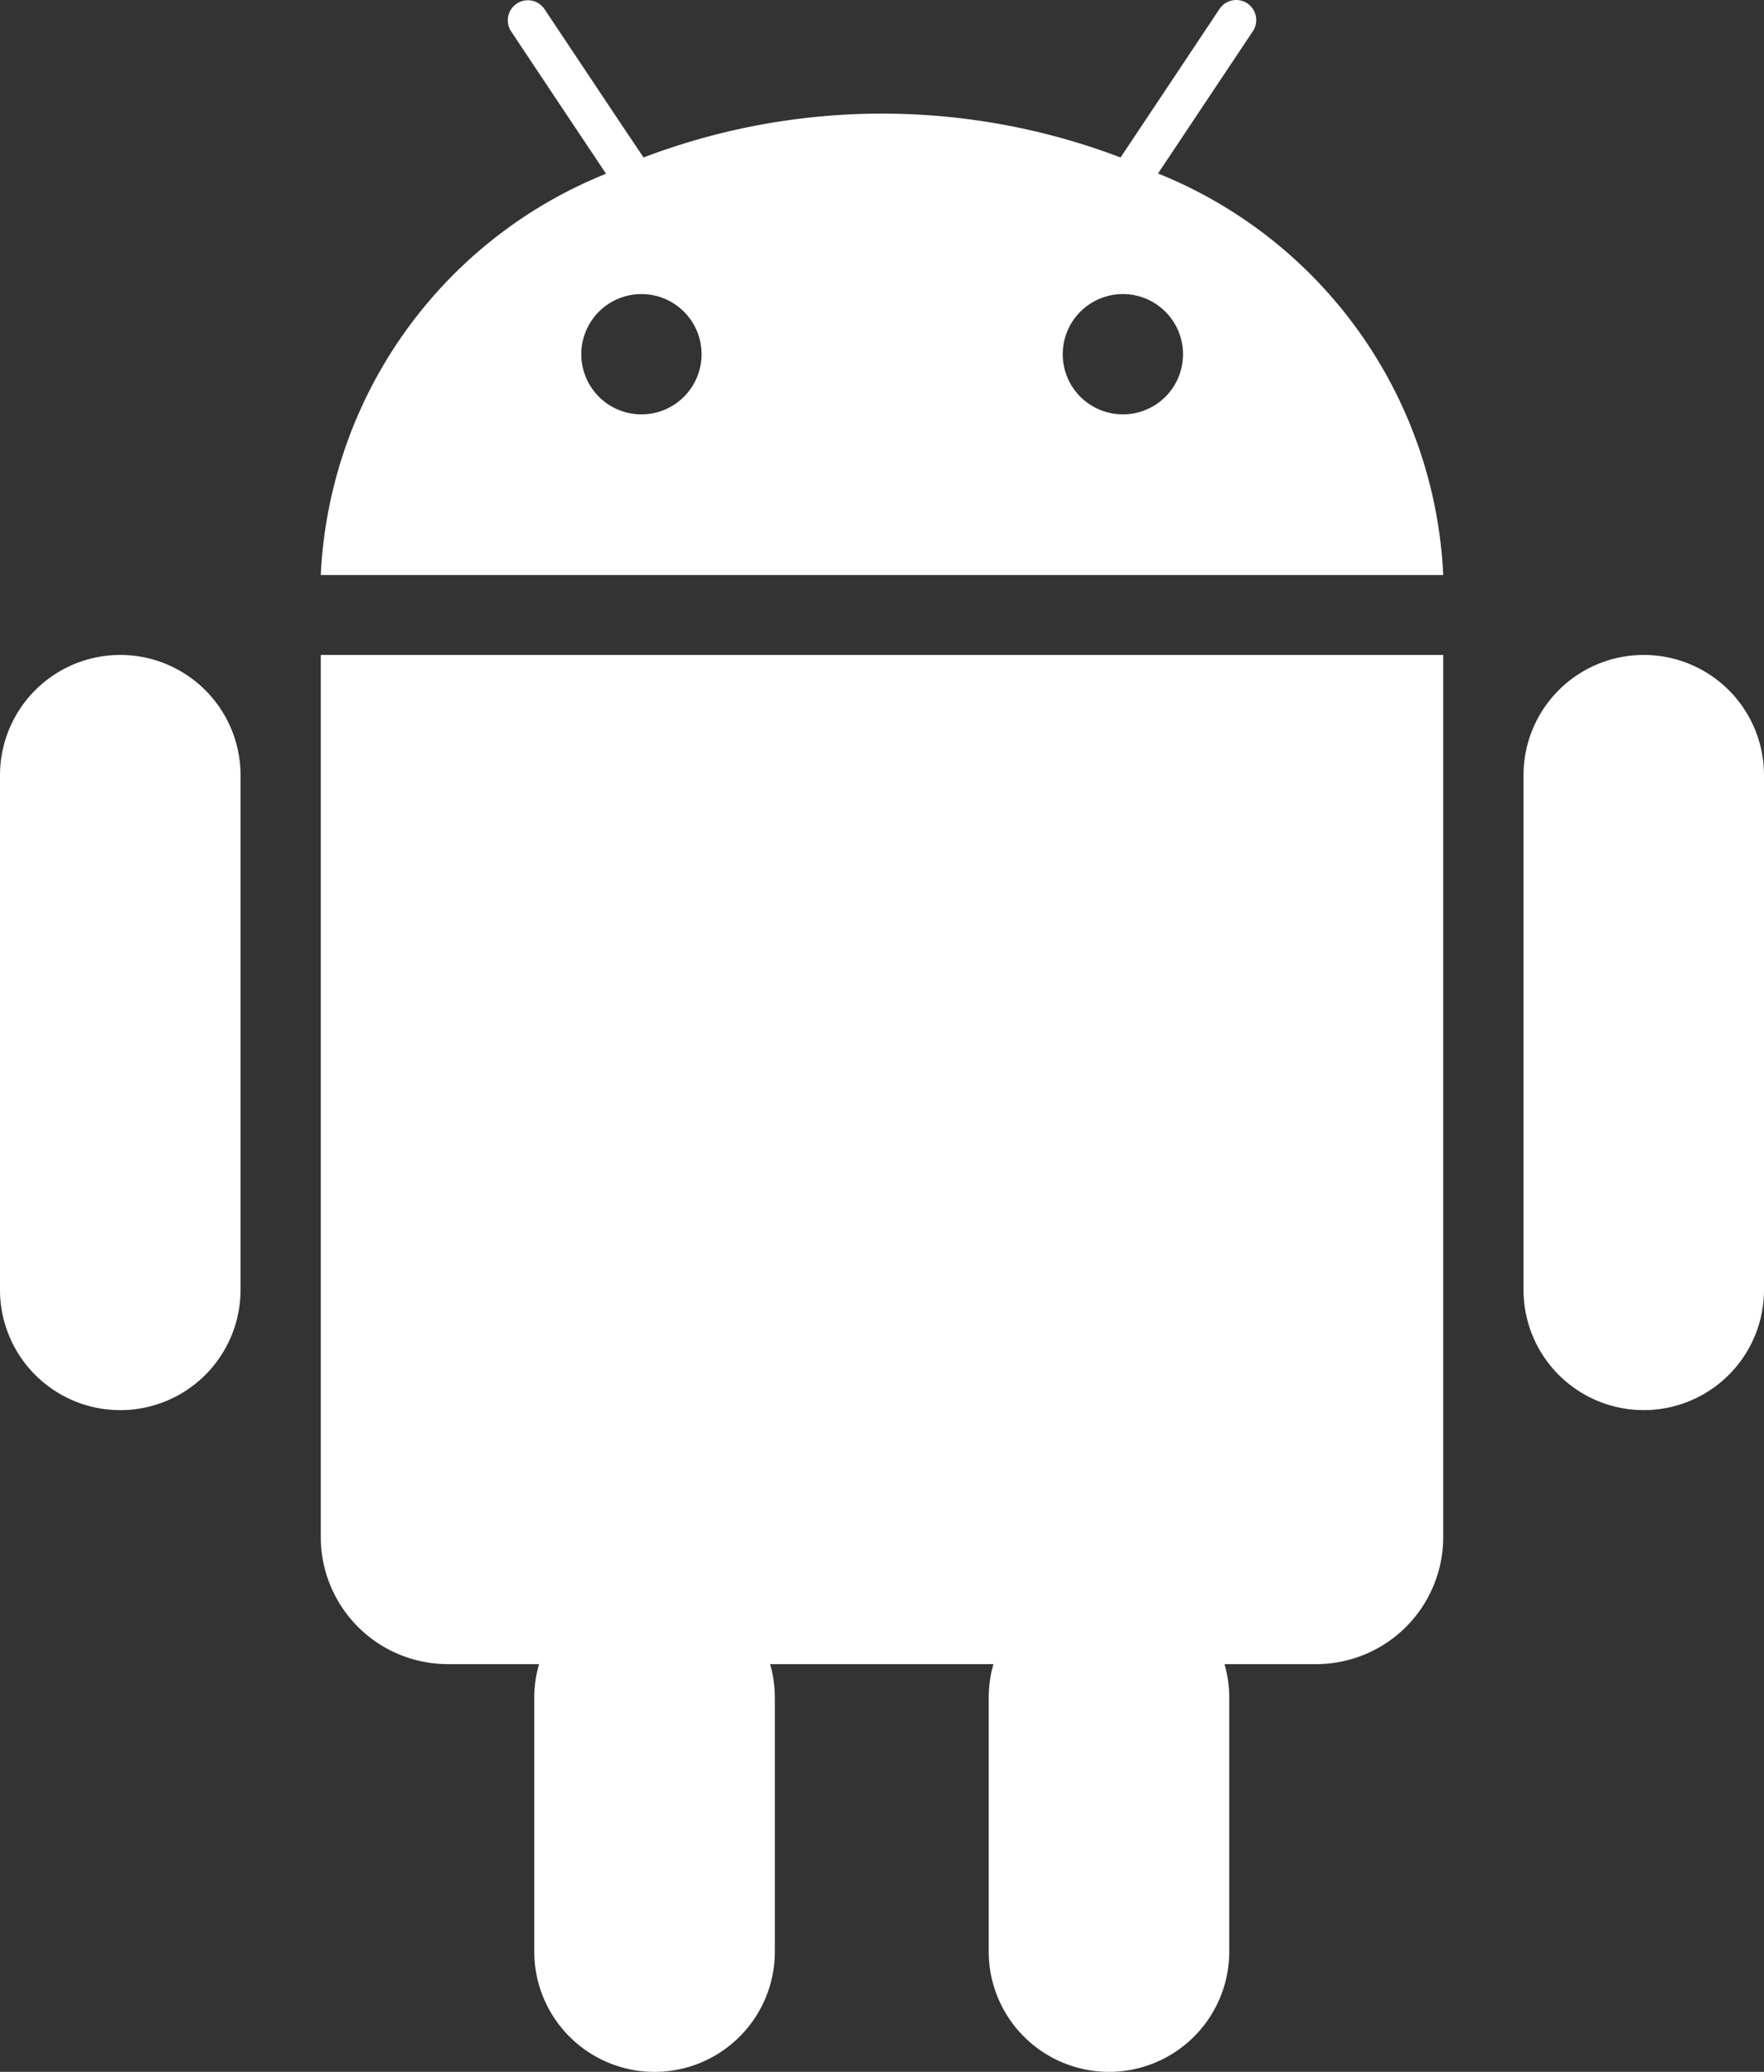 <svg xmlns="http://www.w3.org/2000/svg" width="28.953" height="34" viewBox="0 0 28.953 34">
  <rect x="0" y="0" width="28.953" height="34" fill="#333333" stroke="none"/>
  <g id="iconfinder_36-android_104471_1_" data-name="iconfinder_36-android_104471 (1)" transform="translate(-7.021 -4.374)">
    <path id="Path_56" data-name="Path 56" d="M28.519,7.221l.371-.556.365-.548.821-1.231a.329.329,0,1,0-.548-.365l-.879,1.32-.37.555-.375.562a11.009,11.009,0,0,0-7.829,0L19.7,6.4l-.37-.555-.88-1.32a.329.329,0,1,0-.548.365l.82,1.231.366.548.371.556a7.478,7.478,0,0,0-4.682,6.585H33.2A7.478,7.478,0,0,0,28.519,7.221Zm-8.478,3.953a.987.987,0,1,1,.986-.987A.987.987,0,0,1,20.041,11.174Zm7.9,0a.987.987,0,1,1,.988-.987A.986.986,0,0,1,27.937,11.174Z" transform="translate(-2.491 0)" fill="#fff"/>
    <path id="Path_57" data-name="Path 57" d="M14.919,20.208h-.142V34.685a2.086,2.086,0,0,0,2.083,2.084h1.5a1.971,1.971,0,0,0-.079.548v4.169a1.974,1.974,0,0,0,3.949,0V37.317a2.027,2.027,0,0,0-.078-.548h3.666a1.971,1.971,0,0,0-.078.548v4.169a1.974,1.974,0,0,0,3.948,0V37.317a1.975,1.975,0,0,0-.078-.548h1.5A2.086,2.086,0,0,0,33.2,34.685V20.208H14.919Z" transform="translate(-2.491 -5.086)" fill="#fff"/>
    <path id="Path_58" data-name="Path 58" d="M8.995,20.208a1.974,1.974,0,0,0-1.974,1.975v8.444a1.974,1.974,0,1,0,3.948,0V22.182A1.974,1.974,0,0,0,8.995,20.208Z" transform="translate(0 -5.086)" fill="#fff"/>
    <path id="Path_59" data-name="Path 59" d="M45.833,20.208a1.973,1.973,0,0,0-1.974,1.975v8.444a1.973,1.973,0,1,0,3.947,0V22.182A1.973,1.973,0,0,0,45.833,20.208Z" transform="translate(-11.832 -5.086)" fill="#fff"/>
  </g>
</svg>

